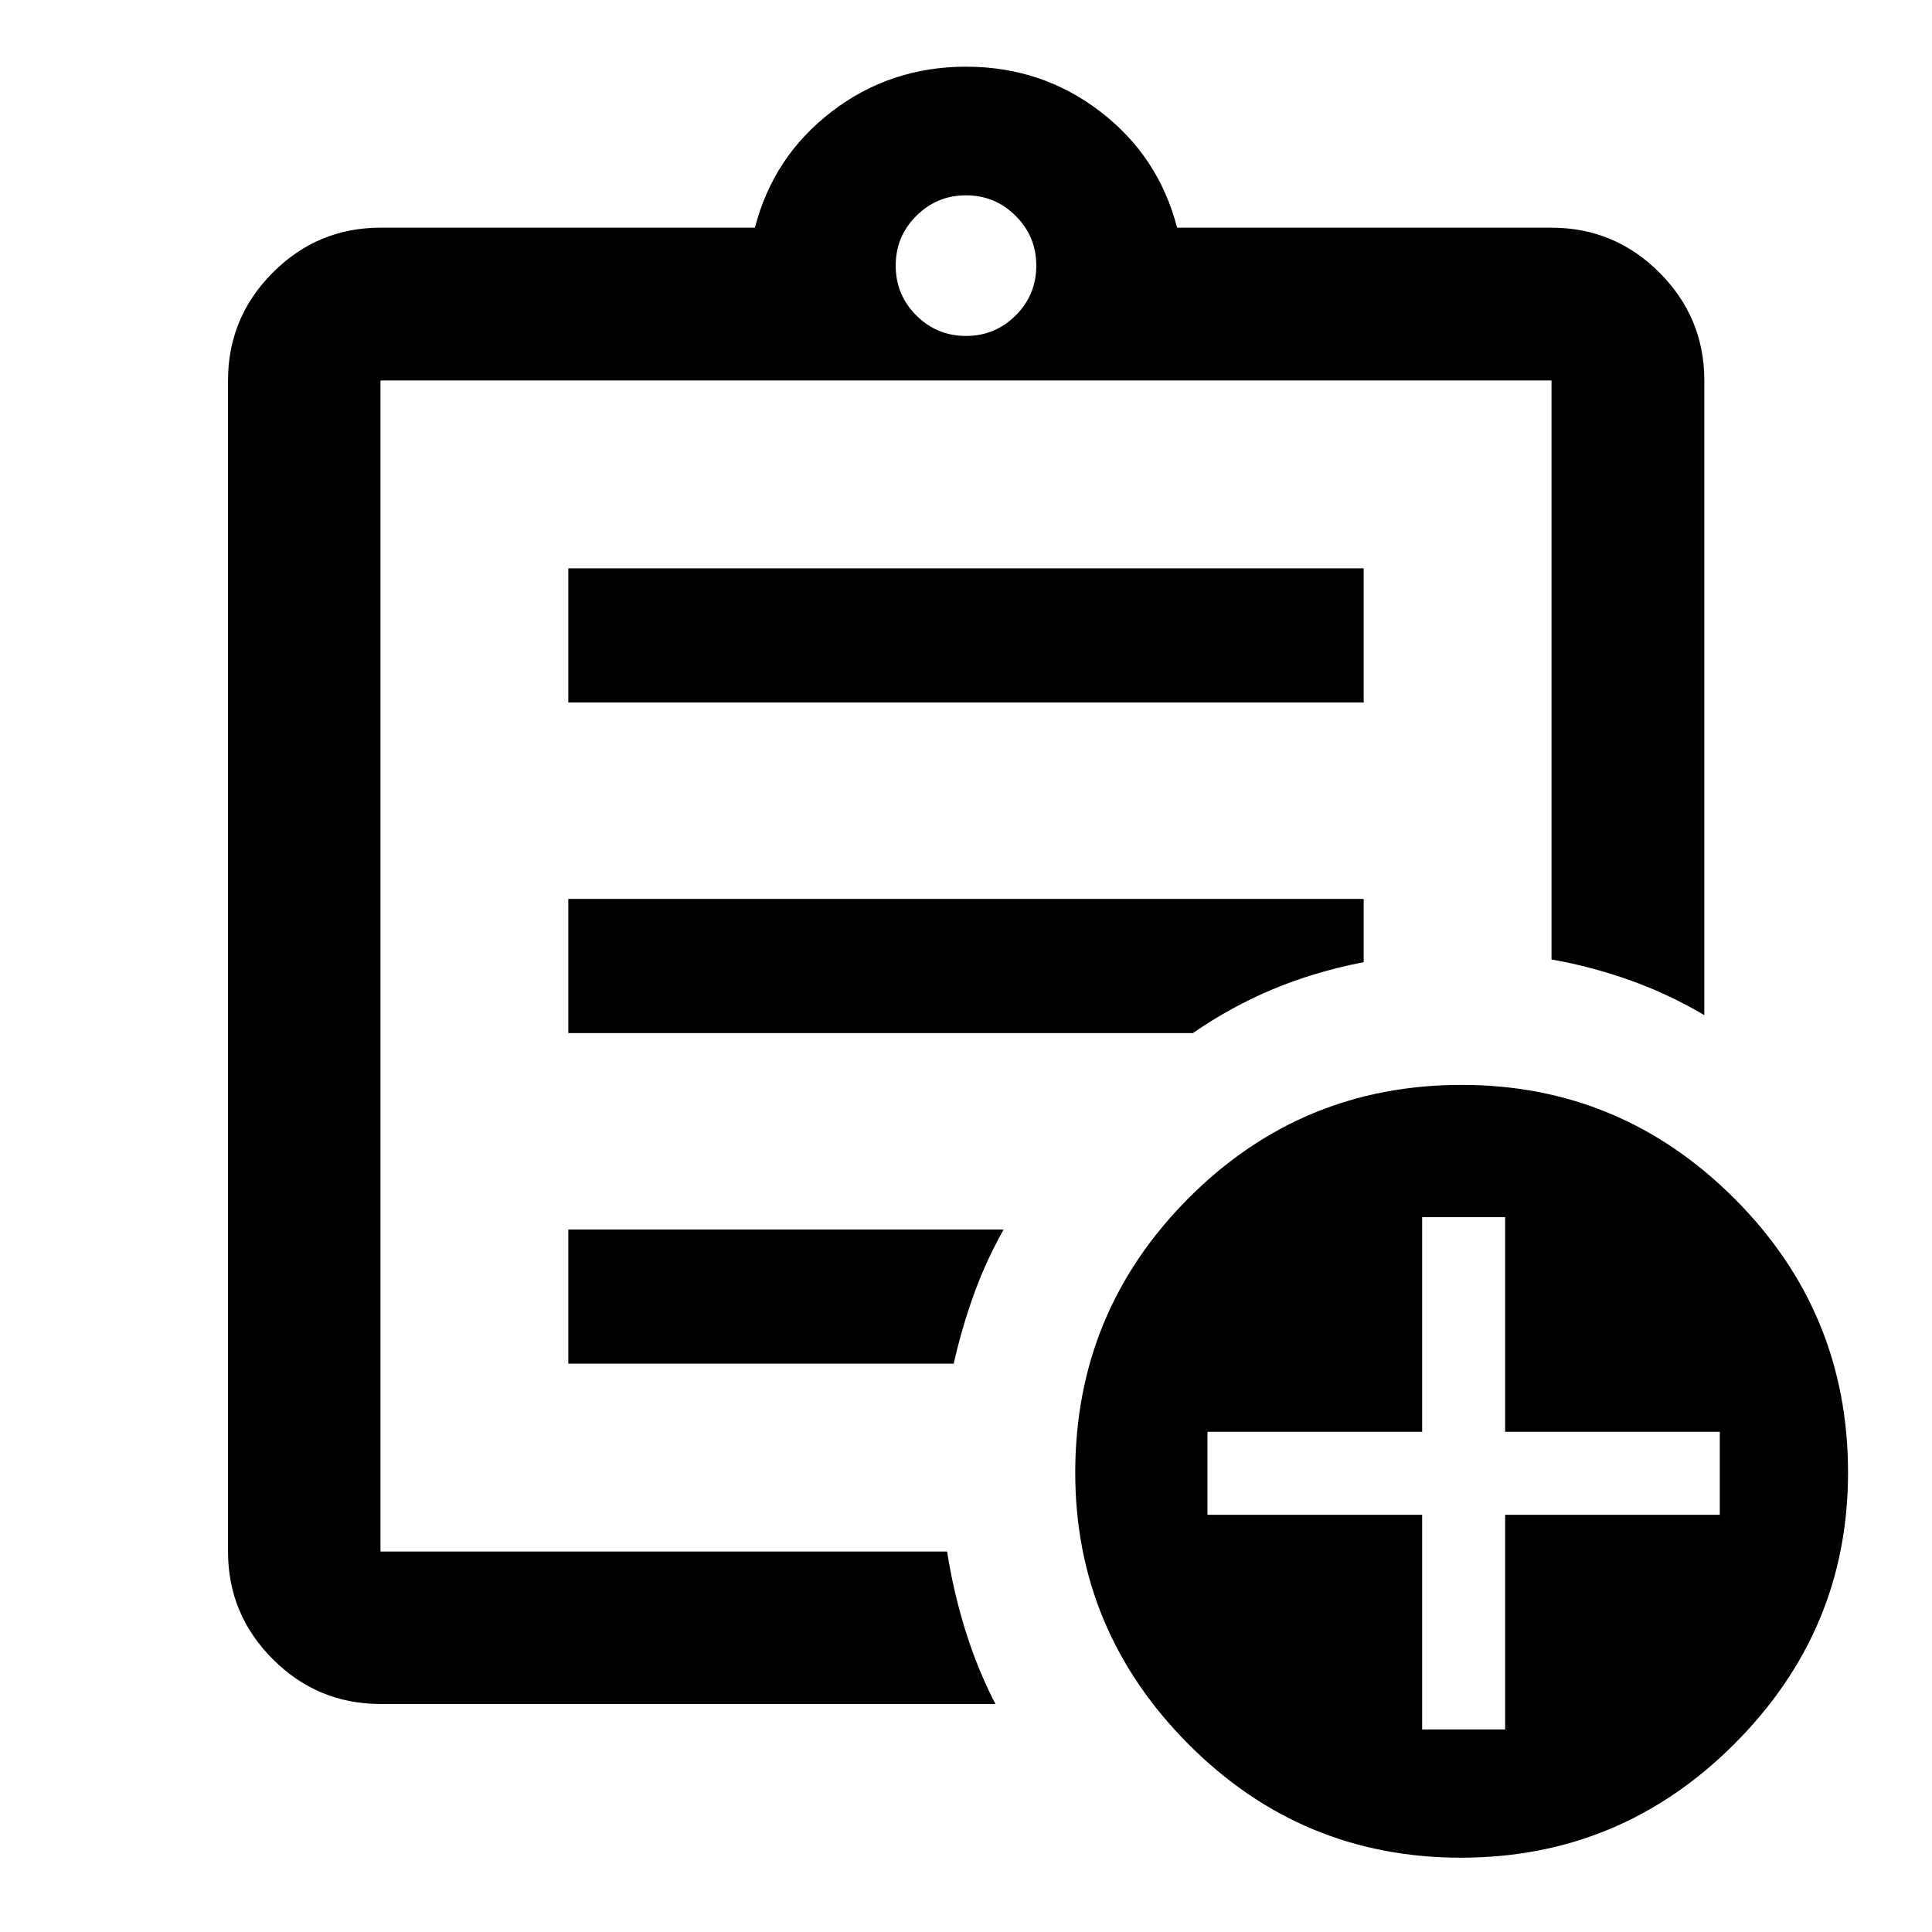 <svg xmlns="http://www.w3.org/2000/svg" height="40" viewBox="0 -960 960 960" width="40"><path d="M189.06-113.3q-31.25 0-53.5-22.26-22.26-22.25-22.26-53.5v-581.88q0-31.32 22.26-53.62 22.25-22.3 53.5-22.3h186.05q9.18-35.49 38.22-57.74 29.05-22.26 66.67-22.26 37.62 0 66.67 22.26 29.04 22.25 38.22 57.74h186.05q31.32 0 53.62 22.3 22.3 22.3 22.3 53.62v315.36q-17.66-10.48-36.94-17.34-19.27-6.85-38.98-10.33v-287.69H189.06v581.88h281.55q3.2 20.47 9.24 39.69 6.03 19.21 14.78 36.07H189.06Zm0-114.05v38.29-581.88 287.69-3.43 259.33Zm93.33-55.04h191.5q3.98-17.67 9.98-34.33 6-16.67 14.83-32.34H282.39v66.67Zm0-164.28h310.35q19.04-13.15 39.8-21.82 20.76-8.67 45.07-13.43v-31.41H282.39v66.66Zm0-164.27h395.22v-66.67H282.39v66.67ZM480-793.07q14.5 0 24.71-10.22 10.22-10.21 10.22-24.71t-10.22-24.71Q494.5-862.93 480-862.93t-24.71 10.22Q445.07-842.5 445.07-828t10.22 24.71q10.21 10.22 24.71 10.22ZM725.94-36.92q-79.33 0-135.5-56.5-56.16-56.5-56.16-134.83 0-79.8 56.16-136.24 56.16-56.43 135.84-56.43 79 0 135.5 56.43 56.5 56.44 56.5 136.24 0 78.33-56.5 134.83-56.5 56.5-135.84 56.5Zm-19.28-63.72h41.23V-207.3h106.67v-41.24H747.89V-355.2h-41.23v106.66H599.99v41.24h106.67v106.66Z"/></svg>